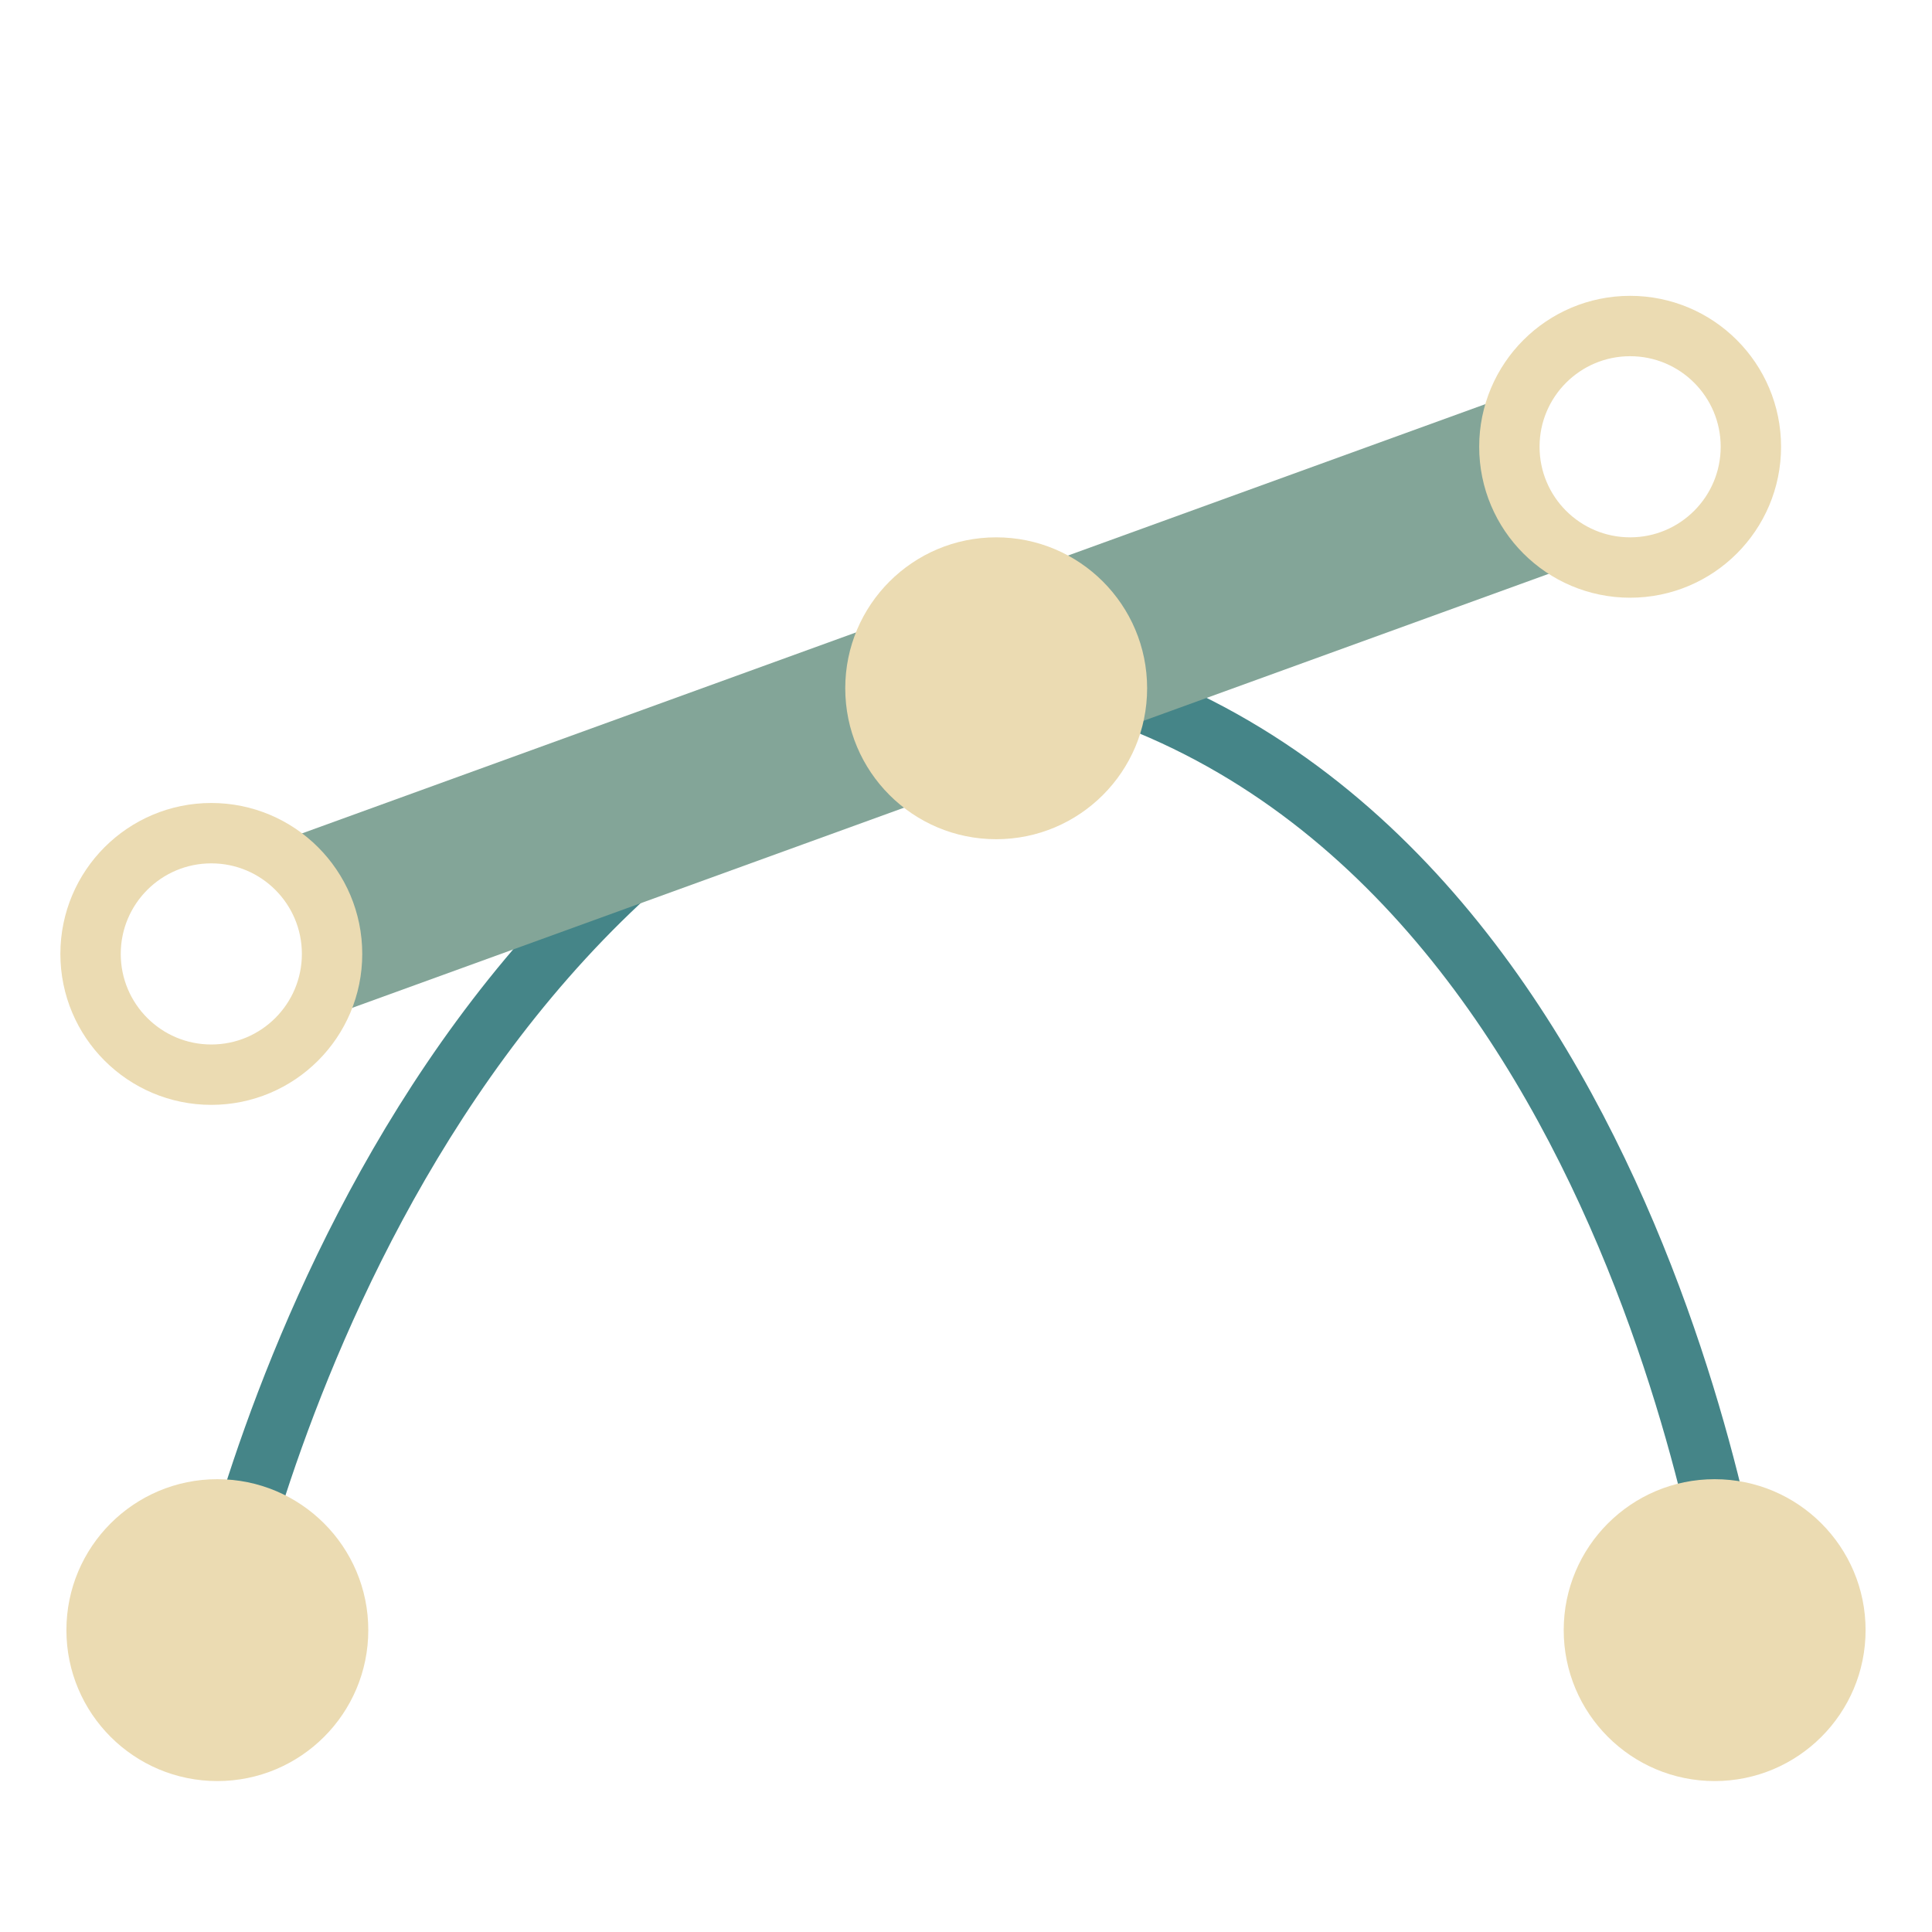 <svg width="16" height="16" version="1.1" viewBox="0 0 16 16" xmlns="http://www.w3.org/2000/svg">
  <path d="m1.8 13.5s1.3-6.7 6.6-8c5.1 1 6 8 6 8" fill="none" stroke="#458588" stroke-width=".5"/>
  <path d="M2.5 7.7 12.7 4" stroke="#83a598" stroke-width="1.5"/>
  <g fill="#ebdbb2">
    <circle cx="1.8" cy="13.5" r="1.25"/>
    <circle cx="14.2" cy="13.5" r="1.25"/>
    <circle cx="8.25" cy="5.7" r="1.25"/>
  </g>
  <g fill="none" stroke="#ebdbb2" stroke-width=".5">
    <circle cx="1.75" cy="7.9" r="1"/>
    <circle cx="13.5" cy="3.7" r="1"/>
  </g>
</svg>
